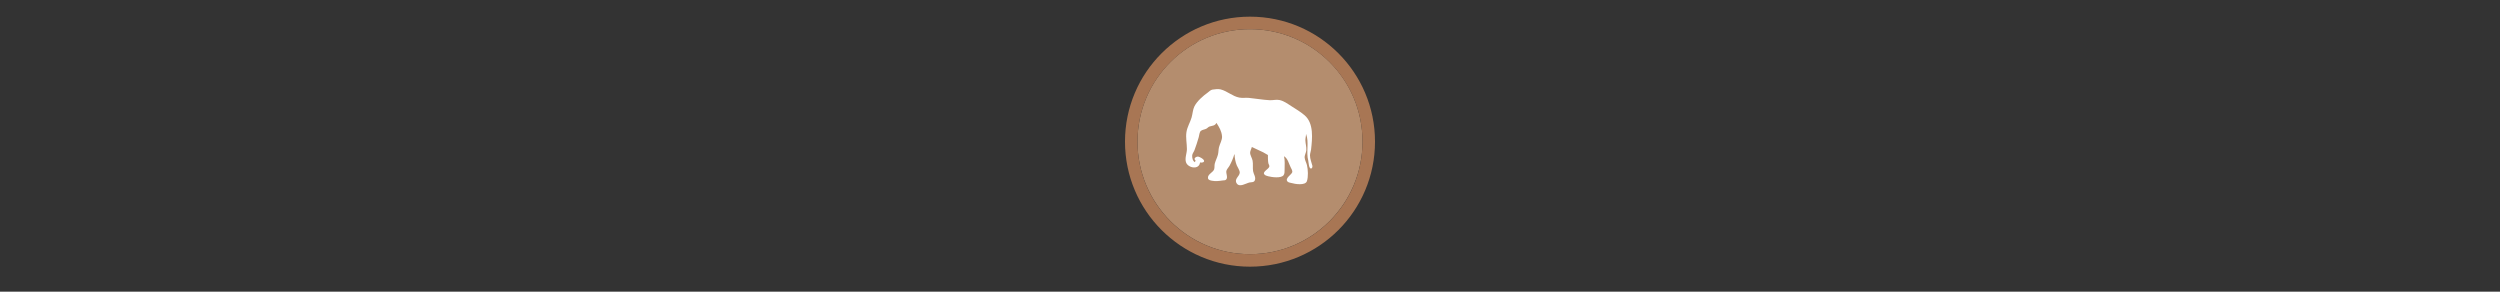 <svg width="300" height="35" viewBox="0 0 300 35" fill="none" xmlns="http://www.w3.org/2000/svg">

<rect x="0" y="0" width="300" height="35" fill="#333333" stroke="none"/>

<g transform="translate(135, 2) scale(1.5 1.5) "> 

<g clip-path="url(#clip0)">
<path opacity="0.958" d="M9.999 1C14.963 1 19 5.002 19 10C19 14.966 14.963 19 9.999 19C5.037 19 1 14.966 1 10C1 5.002 5.037 1 9.999 1Z" fill="#BA9171"/>
<path opacity="0.95" fill-rule="evenodd" clip-rule="evenodd" d="M10 19C14.971 19 19 14.971 19 10C19 5.029 14.971 1 10 1C5.029 1 1 5.029 1 10C1 14.971 5.029 19 10 19ZM10 20C15.523 20 20 15.523 20 10C20 4.477 15.523 0 10 0C4.477 0 0 4.477 0 10C0 15.523 4.477 20 10 20Z" fill="#AF7A57"/>
</g>
<defs>
<clipPath id="clip0">
<path d="M0 0H20V20H0V0Z" fill="white"/>
</clipPath>
</defs>

</g>


<g transform="translate(141, 8) scale(0.031 0.031) "> 

<path d="M96.846 370.808C102.491 372.473 116.356 371.072 111.604 361.707C108.967 356.51 96.562 349.968 91.082 348.416C82.825 346.077 68.952 356.229 79.554 362.739L77.248 369.656C68.37 365.413 65.84 352.43 66.562 343.141C67.071 336.608 72.97 329.719 75.306 323.543C81.691 306.671 86.934 290.09 91.9 272.819C93.884 265.915 94.472 252.849 100.475 248.296C106.099 244.03 114.736 243.408 121.051 240.266C125.706 237.948 128.747 233.182 133.754 231.633C144.504 228.31 155.095 229.166 160.251 217.484C171.138 233.919 180.227 249.235 182.034 269.36C183.318 283.668 173.551 298.338 170.254 312.015C167.95 321.575 168.66 331.313 166.149 340.835C163.017 352.709 156.908 363.684 153.928 375.42C152.13 382.499 153.741 390.554 151.531 397.322C147.576 409.437 124.996 416.677 127.681 431.902C128.921 438.938 137.124 440.321 142.959 441.515C156.507 444.288 171.091 442.577 184.46 440.484C188.913 439.786 194.318 440.647 197.794 437.172C206.185 428.781 196.271 412.927 198.989 403.087C200.936 396.036 207.607 389.891 211.09 383.489C218.665 369.568 225.078 354.903 229.42 339.682H230.573C230.85 353.099 234.088 369.914 239.235 382.337C242.485 390.18 250.854 401.434 250.625 410.004C250.233 424.691 227.98 434.298 238.653 451.484C249.391 468.773 274.769 451.379 288.214 448.337C295.585 446.669 305.469 448.852 309.087 439.928C314.081 427.611 303.944 415.936 302.244 404.24C300.297 390.856 302.811 377.39 300.359 363.892C298.565 354.013 290.524 342.518 290.794 332.765C290.983 325.903 295.855 317.777 297.437 310.862L341.244 331.434L359.689 341.988C359.77 351.787 359.501 363.495 361.221 373.114C362.043 377.708 366.357 382.349 365.041 387.098C362.476 396.35 339.829 405.844 344.926 415.647C347.727 421.036 355.46 422.881 360.842 424.265C374.47 427.769 410.177 433.034 420.196 420.255C424.611 414.624 424.244 405.254 424.247 398.476C424.254 381.394 426.054 363.296 421.941 346.599C436.776 355.747 440.149 374.13 447.584 389.254C450.16 394.492 455.526 402.799 453.77 408.834C451.061 418.142 423.293 432.676 436.141 445.243C439.704 448.727 446.179 448.987 450.762 450.382C464.021 454.417 504.27 461.002 510.537 443.419C516.395 426.986 514.9 397.969 510.823 381.184C508.424 371.305 502.852 362.736 501.878 352.363C500.982 342.819 507.593 333.16 508.299 323.543C509.28 310.155 505.141 298.399 504.73 285.5C504.466 277.202 507.25 268.657 507.25 260.138C519.912 293.702 506.657 329.815 515.874 363.892C517.216 368.852 517.74 396.984 527.676 394.151C531.402 393.089 532.504 386.629 531.756 383.489C528.494 369.792 522.584 357.681 522.552 343.141C522.536 335.91 525.84 328.459 526.648 321.237C531.42 278.592 538.084 219.287 501.481 188.016C485.159 174.073 467.48 163.889 449.609 152.344C435.624 143.31 421.312 132.762 404.649 129.167C392.427 126.529 379.029 130.427 366.606 129.823C339.519 128.506 312.913 123.379 285.908 120.843C273.619 119.688 261.447 122.057 249.018 119.72C222.313 114.697 202.562 94.517 176.391 87.917C168.101 85.826 153.734 87.259 145.265 88.747C137.266 90.152 133.031 95.755 126.802 100.19C108.714 113.07 84.993 133.725 74.977 154.078C68.829 166.572 68.17 183.269 64.226 196.733C58.477 216.357 47.555 232.685 44.323 253.221C40.937 274.729 46.123 297.322 46.122 318.932C46.121 335.177 37.033 355.049 42.818 370.808C50.903 392.838 93.825 400.117 96.846 370.808Z" fill="#ffffff"/>

</g>

</svg>